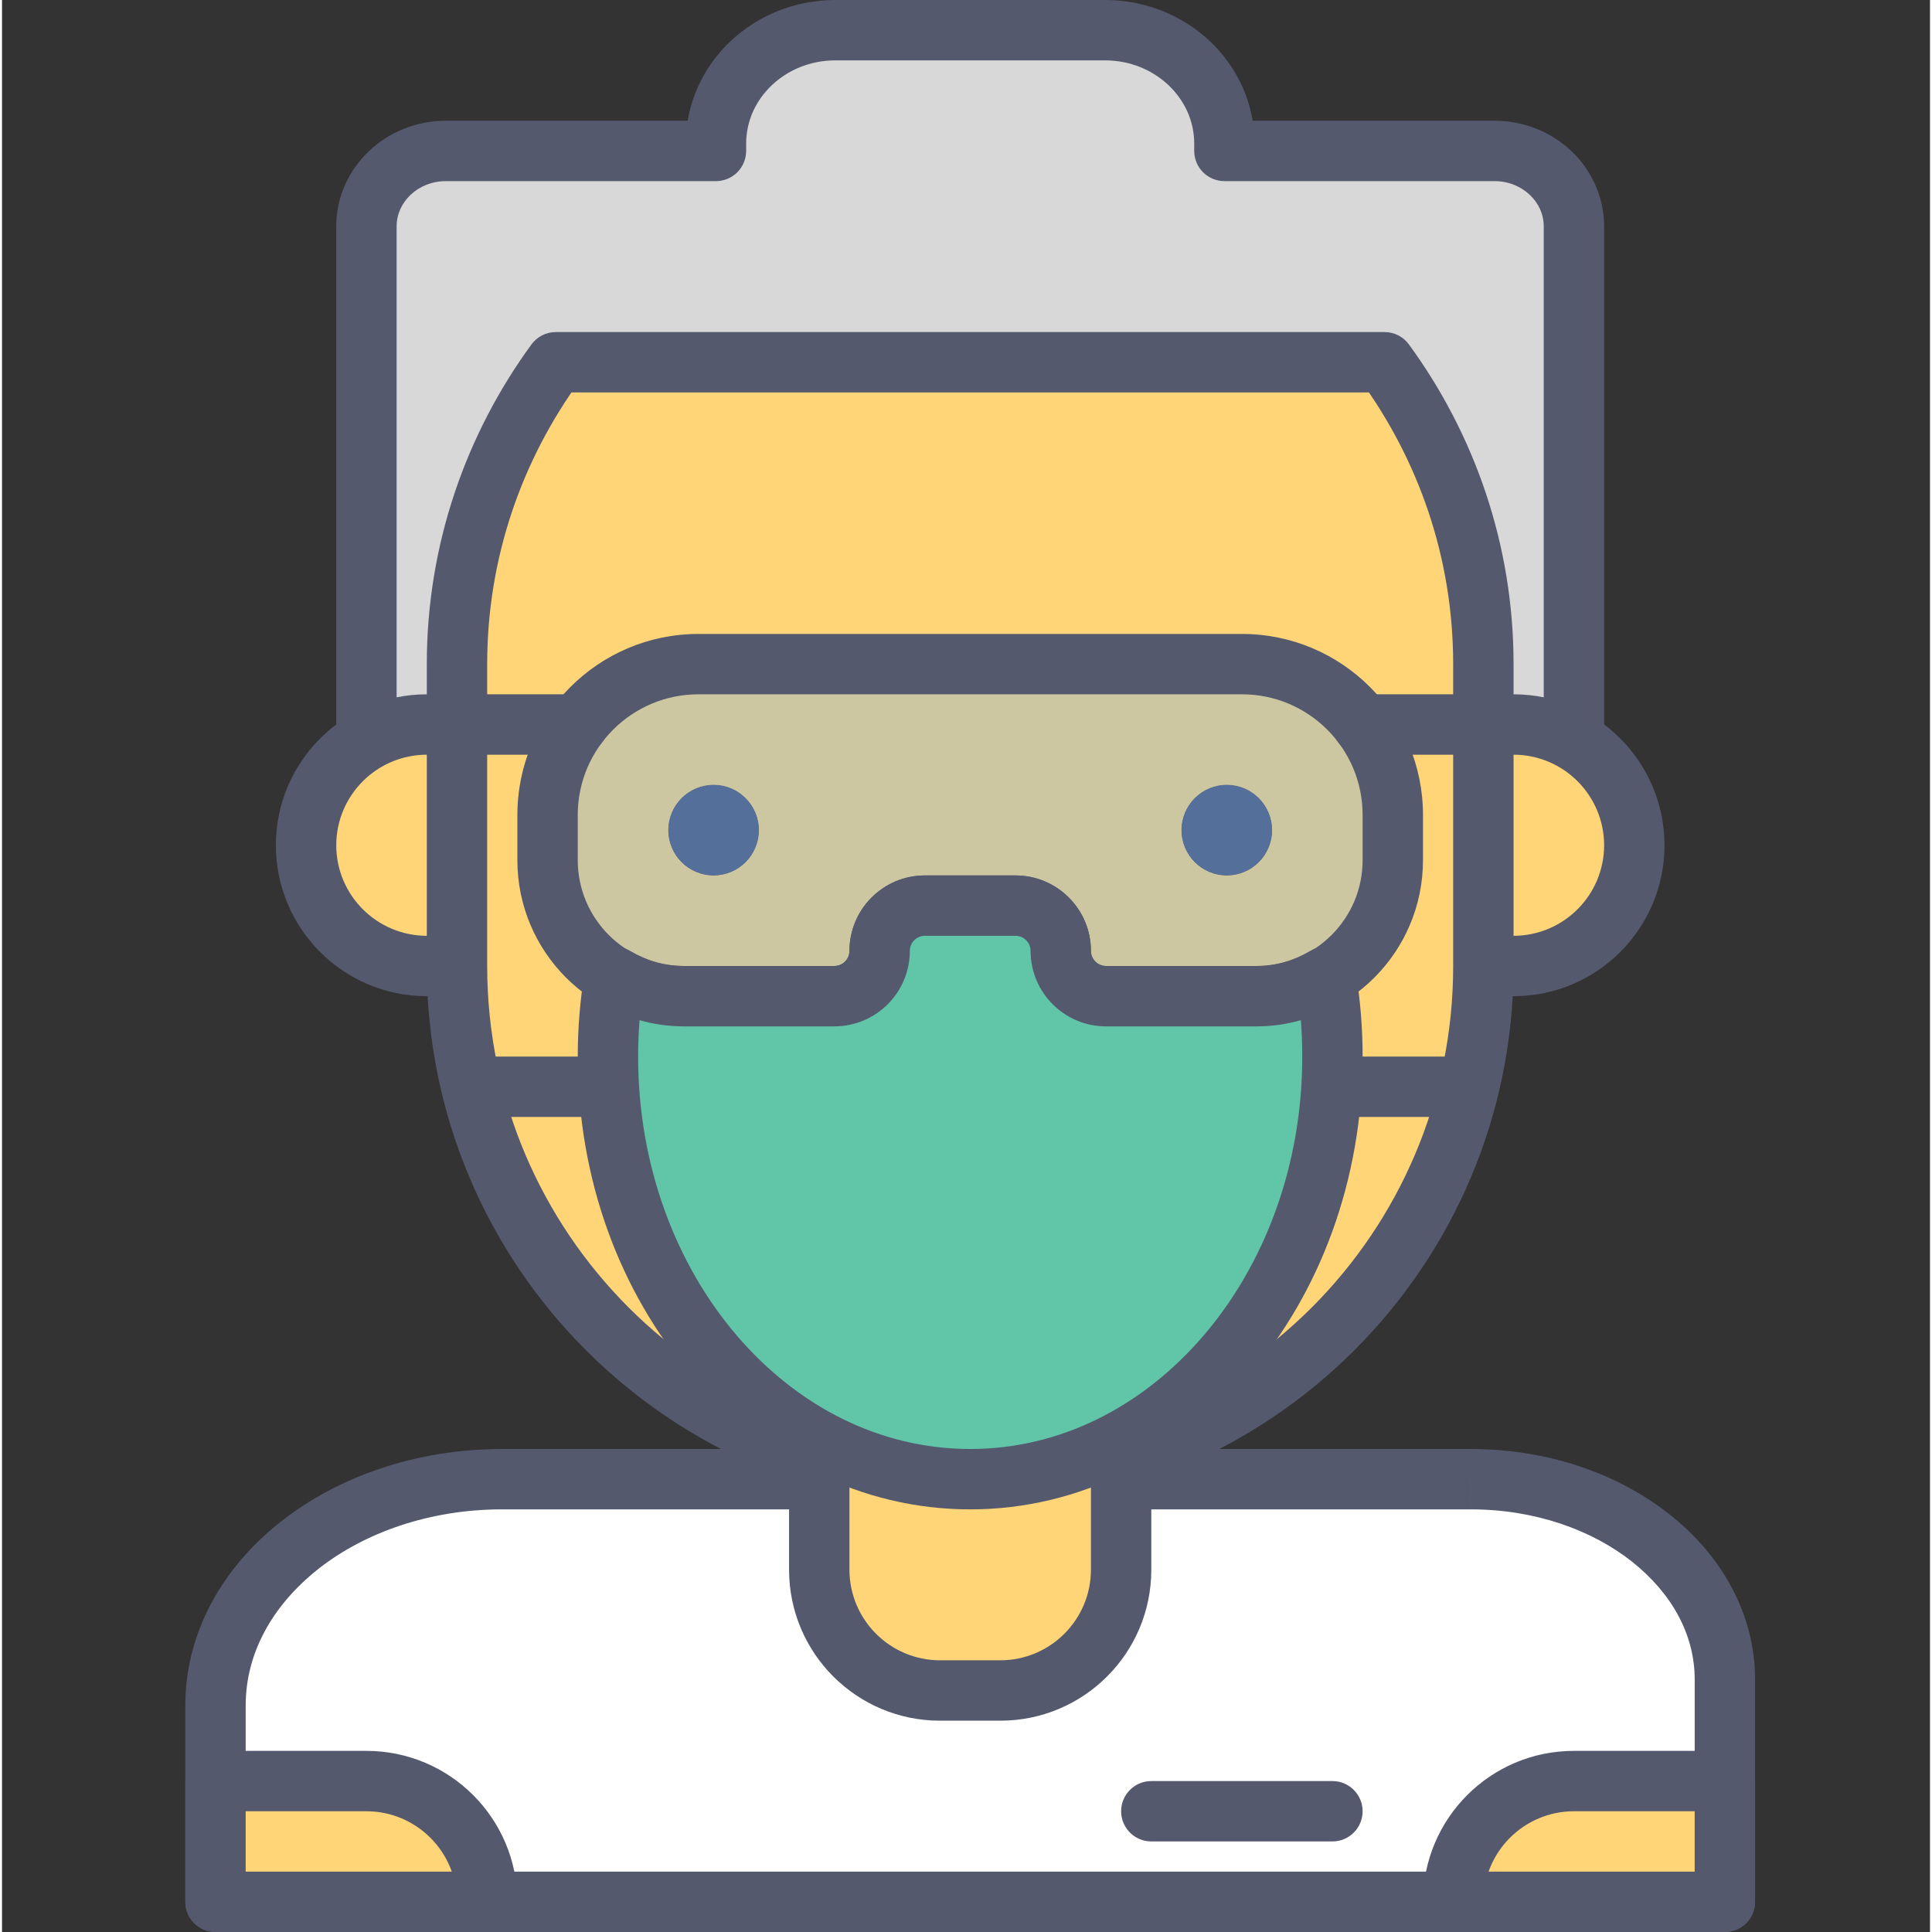 <svg height="436pt" viewBox="-41 0 436 436.907" width="436pt" xmlns="http://www.w3.org/2000/svg" xmlns:xlink="http://www.w3.org/1999/xlink"><rect x="-41" y="0" width="436" height="436.907" fill="#333333" stroke="none"/><clipPath id="a"><path d="m82 150h192v76h-192zm0 0"/></clipPath><clipPath id="b"><path d="m119.922 197.973c-5.66 0-10.242-4.582-10.242-10.238 0-5.66 4.586-10.242 10.242-10.242 5.652 0 10.238 4.586 10.238 10.242s-4.582 10.238-10.238 10.238m116.051 0c-5.656 0-10.238-4.582-10.238-10.238 0-5.66 4.582-10.242 10.238-10.242s10.242 4.586 10.242 10.242-4.582 10.238-10.242 10.238m3.414-47.785h-122.879c-18.848 0-34.133 15.285-34.133 34.133v10.191c0 16.992 13.773 30.77 30.77 30.77h34.082c5.656 0 10.238-4.582 10.238-10.242 0-5.656 4.586-10.238 10.242-10.238h20.48c5.656 0 10.238 4.582 10.238 10.238 0 5.66 4.586 10.242 10.242 10.242h34.082c16.992 0 30.77-13.777 30.77-30.77v-10.191c0-18.852-15.281-34.133-34.133-34.133"/></clipPath><path d="m296.516 34.133h-61.082v-1.652c0-14.172-12.086-25.652-27-25.652h-60.973c-14.914 0-27 11.48-27 25.652v1.652h-61.086c-9.918 0-17.961 7.641-17.961 17.07v150.184c0 9.426 8.043 17.066 17.961 17.066h237.141c9.922 0 17.965-7.641 17.965-17.066v-150.188c0-9.426-8.043-17.066-17.965-17.066" fill="#d8d8d8"/><path d="m296.516 34.133v-6.824h-61.082v6.824h6.828v-1.652c.004-9.055-3.895-17.277-10.031-23.09-6.137-5.832-14.574-9.391-23.797-9.391h-60.973c-9.223 0-17.66 3.559-23.793 9.391-6.141 5.816-10.039 14.035-10.035 23.09v1.652h6.828v-6.824h-61.086c-6.723-.004-12.902 2.594-17.402 6.875-4.504 4.262-7.395 10.332-7.387 17.02v150.184c-.008 6.684 2.883 12.758 7.387 17.016 4.5 4.281 10.676 6.879 17.402 6.879h237.141c6.723 0 12.902-2.598 17.406-6.879 4.504-4.258 7.391-10.332 7.387-17.016v-150.184c.004-6.688-2.883-12.758-7.387-17.02-4.504-4.281-10.68-6.879-17.406-6.875v13.652c3.195 0 6 1.223 8 3.117 1.996 1.918 3.133 4.379 3.137 7.121v150.188c-.004 2.746-1.141 5.203-3.137 7.117-2 1.898-4.805 3.121-8 3.121h-237.141c-3.195 0-5.996-1.223-8-3.121-1.996-1.914-3.129-4.371-3.137-7.117v-150.188c.008-2.742 1.141-5.203 3.137-7.121 2.004-1.895 4.805-3.117 8-3.117h61.086c1.797 0 3.555-.73 4.824-2 1.273-1.273 2-3.031 2-4.828v-1.652c.008-5.117 2.152-9.723 5.785-13.191 3.633-3.453 8.695-5.637 14.391-5.637h60.973c5.691 0 10.754 2.184 14.391 5.637 3.633 3.469 5.777 8.074 5.785 13.191v1.652c0 1.797.727 3.555 2 4.828 1.27 1.27 3.027 2 4.824 2h61.082z" fill="#54596e"/><path d="m82.375 191.148c0 15.078-12.227 27.305-27.309 27.305-15.082 0-27.305-12.227-27.305-27.305 0-15.082 12.223-27.309 27.305-27.309 15.082 0 27.309 12.227 27.309 27.309zm0 0" fill="#ffd578"/><path d="m82.375 191.148h6.824c-.004-18.855-15.277-34.129-34.133-34.137-18.852.008-34.129 15.281-34.133 34.137.004 18.852 15.281 34.125 34.133 34.133 18.855-.008 34.129-15.281 34.133-34.133h-13.652c-.02 11.305-9.172 20.457-20.48 20.477-11.305-.016-20.461-9.172-20.48-20.477.02-11.309 9.176-20.461 20.48-20.48 11.309.02 20.461 9.172 20.48 20.48z" fill="#54596e"/><path d="m328.133 191.148c0 15.078-12.227 27.305-27.305 27.305-15.082 0-27.309-12.227-27.309-27.305 0-15.082 12.227-27.309 27.309-27.309 15.078 0 27.305 12.227 27.305 27.309zm0 0" fill="#ffd578"/><path d="m328.133 191.148h6.828c-.008-18.855-15.281-34.129-34.133-34.137-18.855.008-34.133 15.281-34.137 34.137.004 18.852 15.281 34.125 34.137 34.133 18.852-.008 34.125-15.281 34.133-34.133h-13.652c-.023 11.305-9.176 20.457-20.48 20.477-11.309-.016-20.461-9.172-20.484-20.477.023-11.309 9.176-20.461 20.484-20.48 11.305.02 20.457 9.172 20.48 20.48z" fill="#54596e"/><path d="m84.242 81.922c-13.992 19.168-22.348 42.715-22.348 68.266v68.266c0 64.094 51.957 116.055 116.051 116.055s116.055-51.961 116.055-116.055v-68.266c0-25.551-8.359-49.098-22.348-68.266z" fill="#ffd578"/><path d="m84.242 81.922-5.516-4.027c-14.797 20.266-23.664 45.242-23.66 72.293v68.266c.004 67.867 55.012 122.875 122.879 122.879 67.867-.004 122.875-55.012 122.883-122.879v-68.266c.004-27.051-8.863-52.027-23.66-72.293-1.293-1.77-3.324-2.801-5.516-2.801h-187.41c-2.191 0-4.223 1.031-5.516 2.801l5.516 4.027v6.824h187.41v-6.824l-5.512 4.023c13.184 18.074 21.031 40.191 21.031 64.242v68.266c0 30.184-12.215 57.445-31.988 77.234-19.789 19.777-47.055 31.988-77.238 31.992-30.18-.004-57.445-12.215-77.234-31.992-19.777-19.789-31.988-47.051-31.992-77.234v-68.266c.004-24.051 7.852-46.168 21.035-64.242l-5.512-4.023v6.824zm0 0" fill="#54596e"/><path d="m291.211 334.508h-219.109c-35.797 0-64.82 22.887-64.82 51.113v44.457h341.332v-50.305c0-25-25.699-45.266-57.402-45.266zm0 0" fill="#fff"/><path d="m291.211 334.508v-6.828h-219.109c-19.355.012-37 6.156-50.062 16.438-13.035 10.238-21.594 24.973-21.586 41.508v44.453c0 1.801.73 3.559 2 4.828 1.273 1.273 3.031 2 4.828 2h341.332c1.797 0 3.555-.727 4.828-2 1.27-1.27 2-3.027 2-4.824v-50.309c.004-14.918-7.723-28.191-19.414-37.367-11.719-9.227-27.508-14.715-44.816-14.723v13.648c14.395-.008 27.309 4.637 36.363 11.793 9.086 7.207 14.207 16.566 14.215 26.648v43.48h-327.684v-37.633c.008-11.695 5.961-22.516 16.387-30.781 10.402-8.219 25.168-13.52 41.613-13.508h219.105zm0 0" fill="#54596e"/><path d="m184.773 382.293h-13.652c-15.082 0-27.309-12.227-27.309-27.305v-68.27h68.266v68.27c0 15.078-12.227 27.305-27.305 27.305zm0 0" fill="#ffd578"/><path d="m184.773 382.293v-6.828h-13.652c-11.309-.02-20.461-9.172-20.48-20.477v-61.441h54.613v61.441c-.02 11.305-9.176 20.457-20.48 20.477v13.656c18.852-.008 34.129-15.281 34.133-34.133v-68.27c0-1.797-.727-3.555-2-4.828-1.27-1.27-3.027-1.996-4.828-1.996h-68.266c-1.797 0-3.555.727-4.824 1.996-1.273 1.273-2 3.031-2 4.828v68.27c.004 18.852 15.277 34.125 34.133 34.133h13.652zm0 0" fill="#54596e"/><path d="m7.281 402.773h34.133c15.078 0 27.305 12.227 27.305 27.305h-61.438zm0 0" fill="#ffd578"/><path d="m7.281 402.773v6.828h34.133c11.305.02 20.457 9.172 20.48 20.477h6.824v-6.824h-54.613v-20.48h-6.824v6.828-6.828h-6.828v27.305c0 1.801.73 3.559 2 4.828 1.273 1.273 3.031 2 4.828 2h61.438c1.797 0 3.555-.727 4.828-2 1.27-1.27 2-3.027 2-4.828-.004-18.852-15.281-34.125-34.133-34.133h-34.133c-1.797 0-3.559.73-4.828 2-1.27 1.27-2 3.031-2 4.828zm0 0" fill="#54596e"/><path d="m348.613 402.773h-34.133c-15.082 0-27.309 12.227-27.309 27.305h61.441zm0 0" fill="#ffd578"/><path d="m348.613 402.773v-6.828h-34.133c-18.855.008-34.129 15.281-34.133 34.133 0 1.801.727 3.559 2 4.828 1.27 1.273 3.027 2 4.824 2h61.441c1.797 0 3.555-.727 4.828-2 1.27-1.27 2-3.027 2-4.828v-27.305c0-1.797-.73-3.559-2-4.828-1.27-1.27-3.031-2-4.828-2v6.828h-6.828v20.48h-54.613v6.824h6.828c.02-11.305 9.172-20.457 20.48-20.477h34.133v-6.828h-6.828zm0 0" fill="#54596e"/><path d="m218.906 416.426h40.961c3.77 0 6.824-3.055 6.824-6.824 0-3.773-3.055-6.828-6.824-6.828h-40.961c-3.77 0-6.828 3.055-6.828 6.828 0 3.77 3.059 6.824 6.828 6.824" fill="#54596e"/><path d="m130.16 187.734c0-5.66-4.582-10.242-10.238-10.242-5.66 0-10.242 4.586-10.242 10.242s4.586 10.238 10.242 10.238c5.652 0 10.238-4.582 10.238-10.238" fill="#54596e"/><path d="m246.215 187.734c0-5.66-4.582-10.242-10.242-10.242-5.656 0-10.238 4.586-10.238 10.242s4.582 10.238 10.238 10.238 10.242-4.582 10.242-10.238" fill="#54596e"/><g clip-path="url(#a)"><g clip-path="url(#b)"><path d="m82.375 150.188h191.148v75.094h-191.148zm0 0" fill="#ccc7a1"/></g></g><path d="m119.922 177.492c-5.66 0-10.242 4.586-10.242 10.242s4.586 10.238 10.242 10.238c5.652 0 10.238-4.582 10.238-10.238s-4.582-10.242-10.238-10.242" fill="#54709a"/><path d="m235.973 177.492c-5.656 0-10.238 4.586-10.238 10.242s4.582 10.238 10.238 10.238 10.242-4.582 10.242-10.238-4.582-10.242-10.242-10.242" fill="#54709a"/><path d="m82.375 184.32h-6.828v10.191c.004 20.766 16.828 37.59 37.598 37.594h34.082c9.43-.004 17.062-7.637 17.066-17.066.004-1.887 1.527-3.41 3.414-3.414h20.48c1.887.004 3.41 1.531 3.414 3.414 0 9.43 7.637 17.062 17.066 17.066h34.082c20.766-.004 37.594-16.828 37.598-37.594v-10.191c-.008-22.625-18.336-40.957-40.961-40.961h-122.879c-22.625.004-40.957 18.336-40.961 40.961h13.652c.004-7.562 3.047-14.344 8-19.309 4.965-4.953 11.746-7.996 19.309-8h122.879c7.559.004 14.344 3.047 19.309 8 4.953 4.965 7.996 11.746 7.996 19.309v10.191c0 6.633-2.668 12.574-7.012 16.93-4.355 4.344-10.297 7.008-16.93 7.012h-34.082c-1.887-.004-3.41-1.527-3.414-3.414-.004-9.426-7.641-17.062-17.066-17.066h-20.48c-9.43.004-17.062 7.641-17.066 17.066-.004 1.887-1.527 3.41-3.414 3.414h-34.082c-6.637-.004-12.578-2.668-16.934-7.012-4.34-4.355-7.008-10.297-7.012-16.93v-10.191zm0 0" fill="#54596e"/><path d="m242.75 225.281h-34.082c-5.656 0-10.242-4.586-10.242-10.242s-4.582-10.238-10.238-10.238h-20.48c-5.656 0-10.242 4.582-10.242 10.238s-4.582 10.242-10.238 10.242h-34.082c-5.738 0-11.047-1.672-15.641-4.406-.957 5.852-1.477 11.883-1.477 18.059 0 52.785 36.676 95.574 81.918 95.574 45.246 0 81.922-42.789 81.922-95.574 0-6.176-.512-12.215-1.469-18.062-4.602 2.738-9.91 4.41-15.648 4.41zm0 0" fill="#61c5a8"/><g fill="#54596e"><path d="m242.75 225.281v-6.828h-34.082c-1.887-.004-3.41-1.527-3.414-3.414-.004-9.426-7.641-17.062-17.066-17.066h-20.48c-9.43.004-17.062 7.641-17.066 17.066-.004 1.887-1.527 3.41-3.414 3.414h-34.082c-4.398-.004-8.477-1.27-12.152-3.445-1.941-1.156-4.324-1.277-6.375-.324-2.047.957-3.488 2.859-3.852 5.086-1.012 6.203-1.566 12.602-1.566 19.164.008 27.977 9.703 53.422 25.637 72.023 15.902 18.586 38.285 30.387 63.109 30.375 24.828.012 47.211-11.789 63.109-30.375 15.934-18.602 25.633-44.047 25.637-72.023 0-6.555-.539-12.961-1.559-19.168-.367-2.23-1.809-4.133-3.855-5.086-2.047-.953-4.43-.832-6.371.324-3.68 2.18-7.754 3.445-12.156 3.449v13.652c7.078.004 13.617-2.078 19.137-5.367l-3.488-5.867-6.738 1.105c.902 5.488 1.383 11.156 1.383 16.957.004 24.805-8.637 47.145-22.352 63.137-13.75 16.004-32.328 25.602-52.742 25.609-20.418-.008-38.996-9.605-52.742-25.609-13.719-15.992-22.359-38.332-22.355-63.137 0-5.793.488-11.453 1.391-16.961l-6.738-1.098-3.488 5.867c5.516 3.285 12.051 5.367 19.129 5.363h34.082c9.43-.004 17.062-7.637 17.066-17.066.004-1.887 1.527-3.41 3.414-3.414h20.48c1.887.004 3.41 1.531 3.414 3.414 0 9.43 7.637 17.062 17.066 17.066h34.082zm0 0"/><path d="m68.719 252.586h27.309c3.77 0 6.824-3.055 6.824-6.824 0-3.773-3.055-6.828-6.824-6.828h-27.309c-3.77 0-6.824 3.055-6.824 6.828 0 3.77 3.055 6.824 6.824 6.824"/><path d="m259.867 252.586h27.305c3.773 0 6.828-3.055 6.828-6.824 0-3.773-3.055-6.828-6.828-6.828h-27.305c-3.77 0-6.828 3.055-6.828 6.828 0 3.77 3.059 6.824 6.828 6.824"/><path d="m266.691 170.668h20.48c3.773 0 6.828-3.059 6.828-6.828 0-3.77-3.055-6.828-6.828-6.828h-20.48c-3.77 0-6.824 3.059-6.824 6.828 0 3.77 3.055 6.828 6.824 6.828"/><path d="m61.895 170.668h27.305c3.77 0 6.828-3.059 6.828-6.828 0-3.77-3.059-6.828-6.828-6.828h-27.305c-3.77 0-6.828 3.059-6.828 6.828 0 3.77 3.059 6.828 6.828 6.828"/></g></svg>